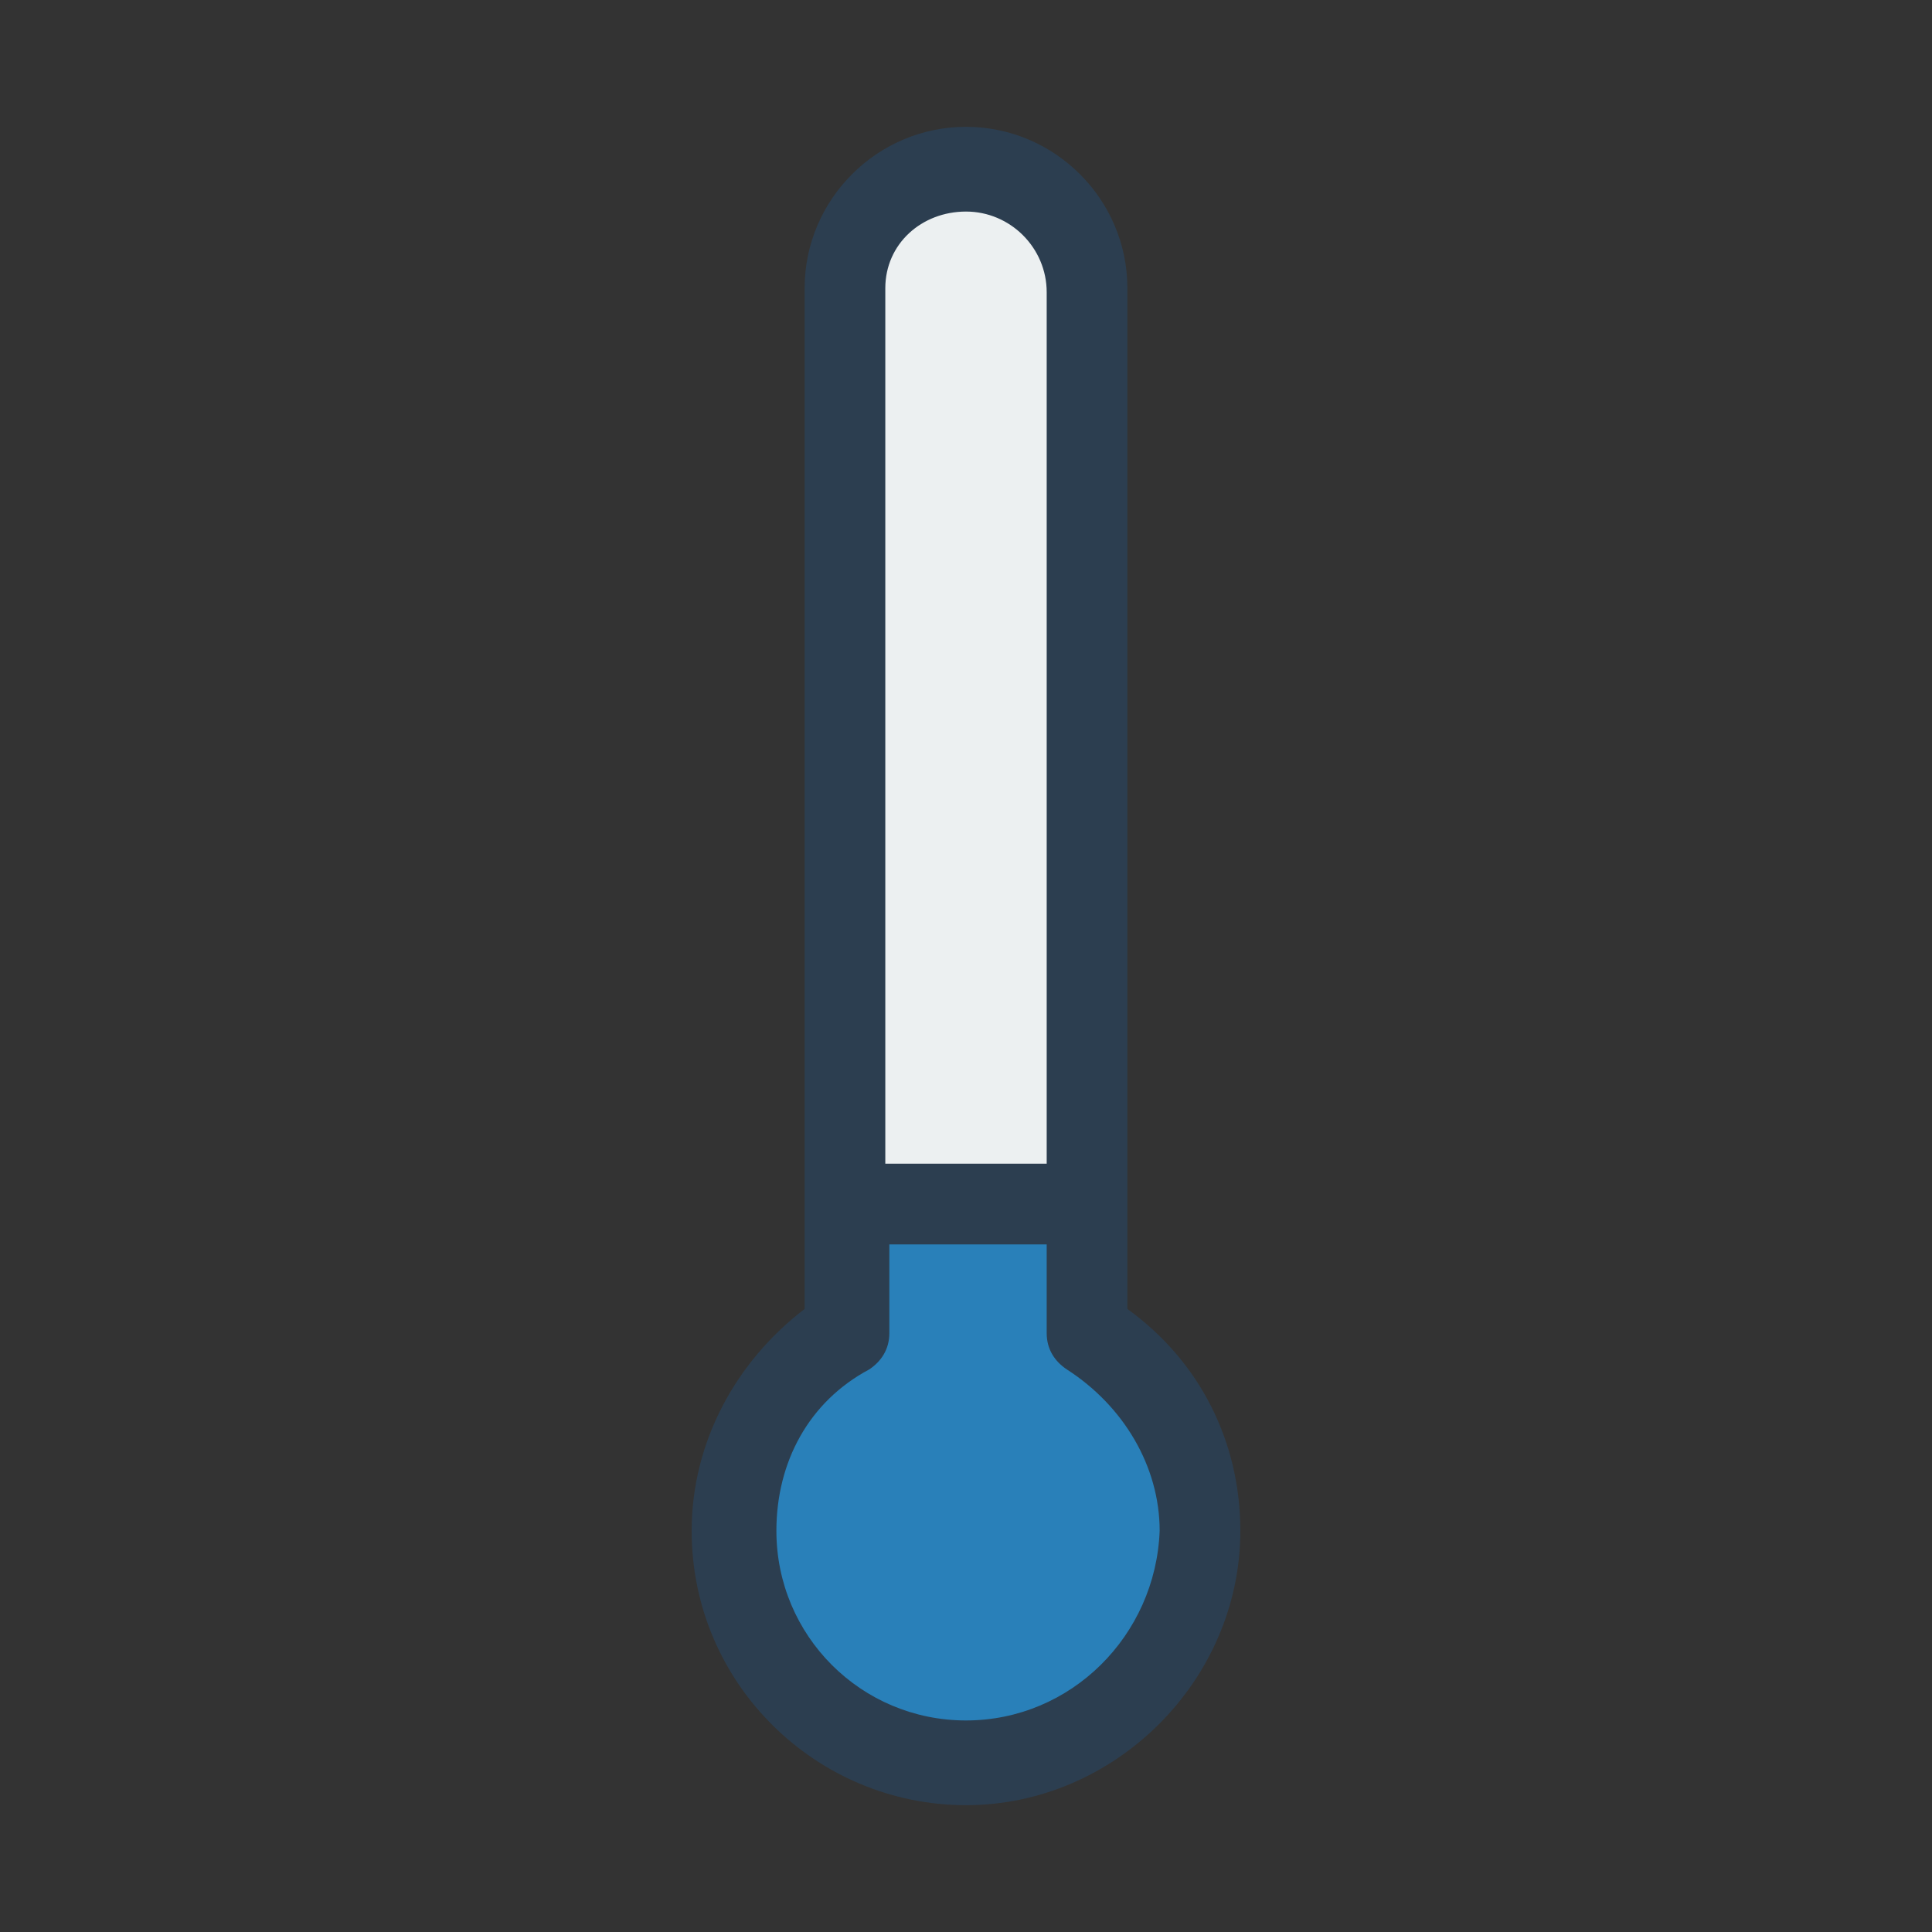 <?xml version="1.0" encoding="utf-8"?>
<!-- Generator: Adobe Illustrator 16.0.0, SVG Export Plug-In . SVG Version: 6.00 Build 0)  -->
<!DOCTYPE svg PUBLIC "-//W3C//DTD SVG 1.1//EN" "http://www.w3.org/Graphics/SVG/1.1/DTD/svg11.dtd">
<svg version="1.1" id="Layer_1" xmlns="http://www.w3.org/2000/svg" xmlns:xlink="http://www.w3.org/1999/xlink" x="0px" y="0px"
	 width="538.582px" height="538.583px" viewBox="0 0 538.582 538.583" enable-background="new 0 0 538.582 538.583"
	 xml:space="preserve">
<rect x="0" y="0" width="538.582" height="538.583" fill="#333333" stroke="none"/>
<g>
	<path fill="#ECF0F1" d="M269.295,49.718c13.41,0,24.381,10.971,24.381,24.382v263.337h-48.769V72.881
		C244.914,59.468,255.887,49.718,269.295,49.718z"/>
	<path fill="#2980B9" d="M269.216,488.999c-33.383,0-60.341-26.962-60.341-60.341c0-21.824,10.271-41.083,29.525-51.356
		c3.851-2.562,6.419-6.419,6.419-11.55v-28.244h50.068v28.248c0,5.135,2.564,8.983,6.42,11.55
		c17.975,11.558,29.525,30.81,29.525,51.355C329.554,462.039,302.594,488.999,269.216,488.999z"/>
	<g>
		<path fill="#2C3E50" d="M314.281,364.892V80.344c0-24.745-20.244-44.989-44.988-44.989c-24.748,0-44.988,20.244-44.988,44.989
			v284.548c-19.121,14.62-31.492,37.115-31.492,61.857c0,42.739,34.862,76.479,76.478,76.479c41.61,0,76.478-34.868,76.478-76.479
			C345.773,402.003,334.525,379.512,314.281,364.892z M269.295,58.976c12.368,0,22.491,10.121,22.491,22.492V324.4h-44.99V80.344
			C246.803,67.971,256.924,58.976,269.295,58.976z M269.295,479.611c-29.244,0-52.861-23.62-52.861-52.861
			c0-19.118,8.997-35.99,25.864-44.99c3.373-2.243,5.626-5.624,5.626-10.118v-24.742h43.862v24.746c0,4.5,2.248,7.871,5.628,10.118
			c15.748,10.122,25.864,26.989,25.864,44.99C322.156,455.991,298.536,479.611,269.295,479.611z"/>
	</g>
</g>
</svg>
